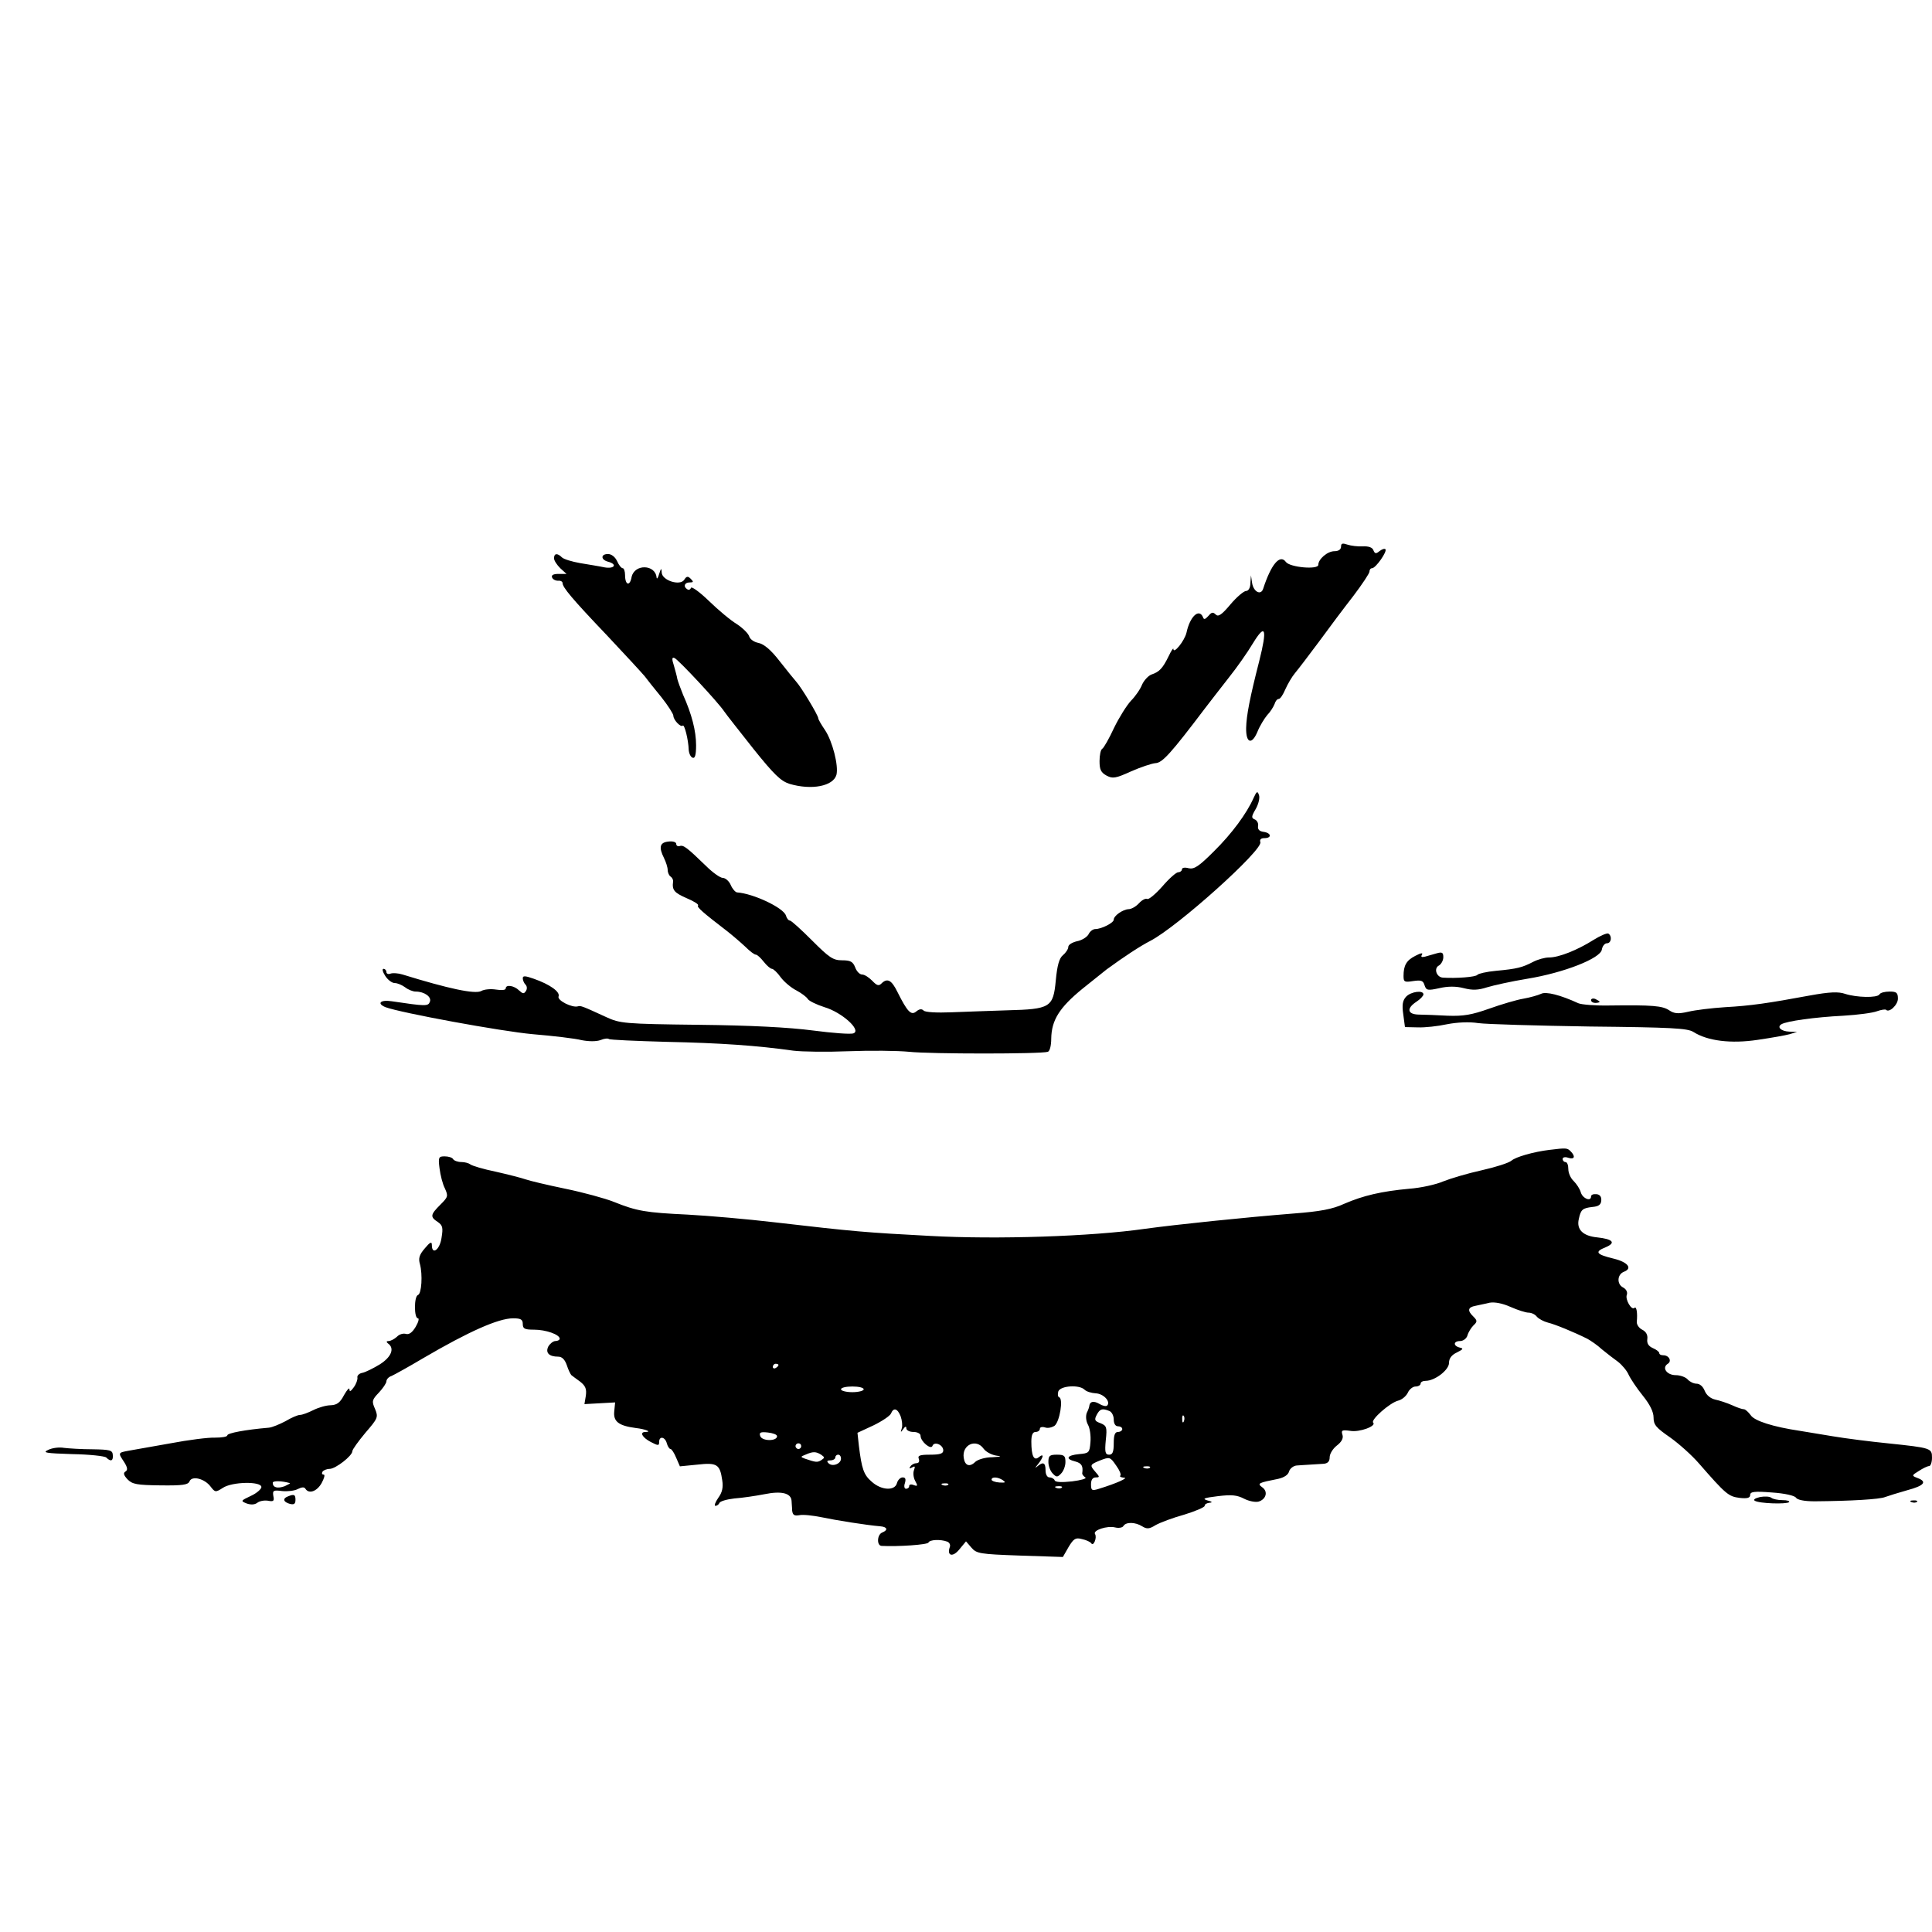 <?xml version="1.0" standalone="no"?>
<!DOCTYPE svg PUBLIC "-//W3C//DTD SVG 20010904//EN"
 "http://www.w3.org/TR/2001/REC-SVG-20010904/DTD/svg10.dtd">
<svg version="1.0" xmlns="http://www.w3.org/2000/svg"
 width="680pt" height="680pt" viewBox="0 0 680 680"
 preserveAspectRatio="xMidYMid meet">
<g transform="translate(0,680) scale(0.1,-0.1)"
fill="#000000" stroke="none">
<path d="M4720 4876 c0 -10 -9 -16 -23 -16 -25 0 -57 -28 -57 -48 0 -18 -100
-9 -114 10 -21 29 -52 -8 -80 -94 -8 -25 -34 -11 -39 20 l-4 27 -2 -27 c0 -17
-7 -28 -15 -28 -8 0 -33 -21 -55 -47 -31 -37 -43 -45 -52 -36 -10 10 -15 8
-26 -5 -11 -12 -16 -14 -19 -4 -14 32 -46 2 -58 -55 -7 -29 -46 -77 -46 -57 0
5 -8 -7 -17 -26 -21 -43 -33 -55 -60 -64 -11 -4 -26 -20 -33 -35 -6 -16 -24
-42 -39 -57 -15 -16 -42 -59 -60 -96 -17 -37 -36 -70 -41 -73 -6 -3 -10 -23
-10 -44 0 -30 5 -40 25 -51 21 -11 31 -10 86 15 34 15 73 28 86 29 24 1 54 34
175 194 18 24 56 72 83 107 28 35 66 89 85 121 44 72 51 52 22 -63 -33 -129
-45 -191 -46 -235 -1 -54 20 -61 40 -13 8 20 24 46 34 58 11 11 22 29 26 39 3
10 9 18 15 18 5 0 15 15 23 34 8 18 23 44 34 57 11 13 49 63 84 110 35 48 89
120 121 161 31 41 57 80 57 86 0 7 4 12 9 12 13 0 55 60 47 67 -3 3 -12 0 -21
-7 -12 -10 -16 -9 -21 3 -3 10 -17 15 -37 14 -18 -1 -42 2 -54 6 -18 6 -23 5
-23 -7z"/>
<path d="M1950 4835 c0 -8 10 -23 22 -35 l22 -20 -28 0 c-18 0 -26 -4 -23 -12
2 -7 12 -12 21 -12 9 1 16 -3 16 -8 0 -15 32 -54 157 -185 63 -67 122 -131
132 -143 9 -12 35 -45 59 -74 23 -29 42 -59 42 -65 0 -15 26 -42 33 -35 6 6
20 -50 21 -85 1 -13 7 -26 14 -28 8 -3 12 9 12 44 0 50 -15 109 -46 178 -9 22
-18 47 -20 55 -1 8 -7 29 -12 47 -8 24 -7 31 2 27 13 -5 153 -155 175 -188 8
-12 55 -71 103 -132 73 -91 96 -113 127 -123 78 -23 154 -8 165 32 8 32 -14
118 -40 157 -13 19 -24 38 -24 42 0 10 -59 108 -77 128 -7 8 -34 41 -59 73
-30 39 -55 60 -74 64 -16 3 -30 13 -33 23 -3 10 -22 29 -43 43 -22 13 -66 50
-99 82 -32 31 -61 52 -63 46 -2 -6 -8 -9 -13 -5 -15 9 -10 24 8 24 14 0 15 2
4 13 -10 10 -15 9 -23 -4 -15 -22 -78 -2 -79 26 -1 17 -2 16 -9 -5 -4 -14 -8
-20 -9 -13 -4 47 -78 49 -88 2 -6 -34 -23 -29 -23 7 0 13 -4 24 -8 24 -5 0
-14 11 -20 25 -7 15 -20 25 -32 25 -26 0 -26 -20 0 -27 34 -9 23 -26 -12 -20
-18 4 -57 10 -86 15 -29 5 -58 14 -64 20 -16 16 -28 15 -28 -3z"/>
<path d="M4412 3991 c-24 -54 -76 -125 -140 -188 -53 -53 -69 -63 -88 -59 -14
4 -24 2 -24 -4 0 -5 -6 -10 -13 -10 -7 0 -32 -22 -56 -50 -24 -27 -48 -47 -53
-44 -5 3 -18 -3 -29 -15 -11 -12 -27 -21 -37 -21 -20 -1 -52 -23 -52 -37 0
-11 -43 -33 -65 -33 -8 0 -19 -8 -24 -19 -6 -10 -24 -21 -41 -24 -16 -4 -30
-12 -30 -20 0 -7 -8 -20 -19 -29 -13 -11 -20 -36 -25 -89 -9 -95 -19 -101
-171 -105 -60 -2 -149 -5 -197 -7 -50 -2 -91 0 -97 6 -7 7 -15 6 -26 -3 -18
-15 -31 -2 -66 68 -21 43 -36 51 -57 30 -9 -9 -16 -7 -32 10 -12 12 -27 22
-36 22 -8 0 -19 11 -24 25 -8 20 -16 25 -46 25 -32 0 -45 9 -106 70 -38 38
-73 70 -78 70 -5 0 -11 8 -14 18 -9 27 -114 77 -172 81 -6 1 -16 12 -22 26 -6
14 -19 25 -28 25 -9 0 -36 19 -60 43 -66 64 -79 74 -92 69 -7 -2 -12 2 -12 8
0 6 -12 10 -27 8 -31 -3 -35 -20 -16 -58 7 -14 13 -33 13 -42 0 -9 5 -20 10
-23 6 -4 10 -12 9 -18 -4 -30 4 -39 47 -58 26 -11 44 -22 41 -26 -6 -5 17 -25
103 -91 19 -15 47 -39 63 -54 16 -16 32 -28 37 -28 5 0 17 -11 28 -25 11 -14
24 -25 29 -25 5 0 19 -13 31 -30 12 -16 37 -37 55 -46 17 -9 36 -23 40 -30 4
-7 31 -20 59 -29 61 -18 131 -81 102 -92 -10 -4 -74 1 -143 10 -84 11 -218 18
-402 20 -263 3 -277 5 -325 27 -85 39 -90 41 -100 38 -20 -6 -74 21 -68 35 6
16 -30 42 -87 62 -31 11 -39 11 -39 2 0 -7 4 -17 10 -23 5 -5 6 -15 1 -22 -7
-11 -11 -10 -24 2 -17 17 -47 22 -47 7 0 -6 -15 -7 -34 -4 -18 3 -42 1 -52 -5
-22 -12 -115 8 -277 58 -16 5 -35 6 -43 3 -8 -3 -14 0 -14 6 0 6 -5 11 -10 11
-6 0 -3 -11 6 -25 9 -14 24 -25 33 -25 10 0 26 -7 37 -15 10 -8 27 -15 37 -15
31 0 57 -19 50 -36 -6 -16 -14 -16 -135 2 -39 6 -53 -8 -21 -21 54 -20 407
-85 518 -95 72 -6 149 -15 172 -21 26 -5 51 -5 66 0 14 6 27 7 30 4 3 -3 95
-7 204 -10 188 -4 318 -13 445 -31 32 -4 119 -5 195 -2 76 3 172 2 213 -2 75
-8 464 -8 488 0 7 2 12 22 12 46 1 65 28 109 110 176 41 33 80 64 85 68 63 46
118 82 153 100 97 50 398 321 388 348 -3 9 2 14 14 14 27 0 25 18 -2 22 -16 2
-22 9 -20 21 2 9 -4 20 -12 23 -12 5 -12 10 4 37 10 18 15 40 11 49 -5 15 -8
13 -19 -11z"/>
<path d="M5609 3492 c-57 -36 -122 -62 -157 -62 -15 0 -40 -7 -57 -16 -37 -19
-54 -24 -130 -31 -33 -3 -62 -10 -65 -14 -5 -8 -76 -13 -121 -10 -23 1 -34 33
-14 43 8 5 15 18 15 29 0 16 -4 19 -22 14 -13 -4 -31 -9 -42 -12 -13 -3 -16
-1 -11 7 4 7 -4 6 -23 -4 -32 -16 -42 -34 -42 -71 0 -21 3 -23 34 -18 28 4 35
2 40 -15 6 -18 11 -19 52 -10 30 7 59 7 86 0 31 -8 51 -7 82 3 23 7 86 21 141
30 129 21 259 72 263 103 2 12 10 22 18 22 15 0 19 25 5 34 -4 3 -28 -7 -52
-22z"/>
<path d="M4949 3292 c-12 -13 -15 -28 -10 -62 l6 -45 45 -1 c25 -1 71 4 103
11 36 7 79 9 110 4 29 -4 205 -9 392 -12 288 -3 344 -6 365 -19 50 -32 133
-42 226 -28 48 7 99 16 113 20 l26 8 -27 1 c-29 1 -45 16 -28 26 18 11 118 25
218 30 51 3 104 10 119 16 14 5 28 7 31 5 11 -12 42 17 42 39 0 21 -5 25 -29
25 -17 0 -33 -4 -36 -10 -8 -13 -81 -11 -121 2 -23 8 -54 7 -125 -6 -146 -27
-207 -36 -298 -41 -46 -3 -104 -10 -129 -16 -35 -8 -49 -7 -67 5 -24 16 -58
19 -210 17 -49 -1 -99 3 -110 8 -63 29 -114 42 -131 33 -11 -5 -39 -13 -62
-17 -24 -4 -78 -20 -120 -35 -62 -22 -91 -27 -147 -25 -38 2 -85 4 -102 4 -40
1 -43 22 -8 45 14 9 25 21 25 26 0 16 -44 10 -61 -8z"/>
<path d="M5600 3280 c0 -6 7 -10 15 -10 8 0 15 2 15 4 0 2 -7 6 -15 10 -8 3
-15 1 -15 -4z"/>
<path d="M5455 2753 c-58 -7 -120 -25 -135 -38 -9 -8 -56 -23 -105 -34 -50
-11 -110 -29 -135 -39 -25 -11 -79 -23 -120 -26 -98 -9 -162 -24 -229 -53 -41
-19 -85 -27 -176 -34 -176 -14 -416 -39 -525 -54 -188 -27 -522 -38 -757 -25
-226 12 -263 15 -548 48 -93 11 -231 23 -305 27 -147 7 -178 12 -260 45 -30
12 -107 33 -170 46 -63 13 -126 28 -140 33 -14 5 -61 17 -105 27 -44 9 -84 21
-90 26 -5 4 -19 8 -31 8 -13 0 -26 5 -29 10 -3 6 -17 10 -30 10 -21 0 -23 -3
-18 -42 3 -24 11 -56 19 -71 12 -27 11 -30 -16 -57 -35 -35 -37 -43 -9 -61 17
-12 19 -20 13 -56 -6 -42 -34 -62 -34 -25 0 13 -6 11 -25 -12 -19 -22 -23 -35
-17 -55 10 -37 6 -105 -7 -109 -14 -5 -14 -82 0 -82 5 0 2 -13 -8 -30 -12 -20
-23 -28 -34 -25 -9 3 -24 -1 -32 -10 -9 -8 -22 -15 -29 -15 -8 0 -9 -3 -3 -8
25 -17 13 -48 -28 -74 -23 -14 -51 -28 -62 -30 -11 -2 -19 -10 -17 -17 1 -6
-4 -22 -13 -34 -10 -14 -15 -17 -15 -7 0 8 -8 -1 -19 -20 -14 -27 -25 -35 -47
-36 -16 0 -43 -8 -61 -17 -18 -9 -39 -17 -47 -17 -8 0 -31 -10 -51 -22 -21
-11 -47 -22 -59 -23 -82 -7 -146 -19 -146 -27 0 -5 -19 -8 -43 -8 -23 1 -94
-8 -157 -20 -63 -11 -130 -23 -147 -26 -38 -7 -38 -7 -16 -40 12 -19 13 -28 5
-33 -9 -5 -7 -13 7 -28 17 -17 32 -20 116 -21 78 -1 97 2 102 14 8 21 53 10
74 -18 16 -21 18 -21 43 -5 32 22 136 24 136 3 0 -7 -17 -22 -37 -31 -36 -17
-37 -18 -14 -27 15 -5 28 -4 37 3 8 6 24 9 37 7 20 -4 23 -1 19 17 -3 19 0 21
31 17 19 -2 44 1 55 7 14 7 23 8 27 1 12 -19 40 -10 57 20 9 17 13 30 7 30 -6
0 -7 5 -4 10 3 5 15 10 25 10 21 0 80 46 80 62 0 6 21 35 46 65 44 51 46 55
34 84 -12 27 -11 32 14 58 14 15 26 33 26 39 0 7 8 16 18 19 9 4 60 32 112 63
159 93 264 140 316 140 27 0 34 -4 34 -20 0 -17 7 -20 40 -20 41 0 90 -17 90
-32 0 -4 -7 -8 -15 -8 -8 0 -19 -9 -25 -19 -11 -22 2 -36 35 -36 13 0 23 -10
30 -30 5 -16 13 -32 16 -35 4 -3 17 -13 31 -23 19 -15 23 -26 20 -49 l-5 -30
54 3 54 3 -3 -31 c-4 -36 15 -51 75 -59 35 -4 59 -14 35 -14 -22 0 -12 -19 18
-35 27 -14 30 -14 30 0 0 22 21 18 27 -5 3 -11 9 -20 13 -20 4 0 13 -14 20
-31 l13 -30 61 6 c70 8 80 1 88 -55 4 -25 0 -43 -14 -62 -11 -16 -15 -28 -10
-28 6 0 12 5 14 10 2 6 26 13 53 16 28 2 75 9 106 15 59 12 93 4 95 -23 0 -7
2 -23 2 -34 2 -16 7 -20 25 -17 13 3 48 -1 78 -7 52 -11 159 -28 207 -32 25
-2 29 -13 7 -22 -18 -7 -20 -46 -2 -47 57 -3 163 4 165 12 4 10 42 12 66 3 8
-3 12 -12 9 -19 -11 -31 10 -37 33 -9 l24 29 19 -22 c18 -21 29 -23 170 -28
l152 -5 20 35 c18 30 25 34 47 28 15 -3 30 -10 33 -15 8 -12 21 21 13 33 -8
13 43 30 71 23 12 -3 26 -1 29 5 9 15 42 14 66 -1 16 -10 25 -10 47 4 16 9 61
26 101 37 39 12 72 26 72 31 0 6 8 10 18 11 11 1 8 4 -8 8 -20 6 -13 9 36 15
49 6 68 4 93 -9 18 -9 40 -13 51 -10 26 8 34 35 13 50 -19 14 -15 16 56 30 21
5 35 14 38 26 3 10 15 20 27 21 11 1 32 2 46 3 14 1 35 2 48 3 15 1 22 8 22
23 0 12 11 30 25 41 17 13 24 26 20 38 -5 16 -2 18 27 14 33 -6 94 17 81 29
-9 10 58 69 87 77 14 3 29 16 35 28 5 12 18 22 27 22 10 0 18 5 18 10 0 6 8
10 18 10 32 0 82 38 82 63 0 16 9 28 28 37 22 11 24 14 10 17 -24 6 -23 23 1
23 11 0 23 9 26 20 3 11 13 27 21 35 14 13 14 17 0 31 -22 21 -20 33 7 38 12
3 35 7 50 11 18 3 45 -2 74 -15 25 -11 53 -20 63 -20 10 0 23 -6 29 -14 7 -8
24 -17 39 -21 25 -6 91 -33 139 -57 11 -6 35 -22 51 -37 17 -14 43 -34 57 -44
14 -11 31 -31 37 -45 7 -15 29 -48 50 -74 25 -31 38 -57 38 -77 0 -26 9 -36
58 -70 31 -22 77 -63 102 -92 95 -109 104 -116 143 -121 27 -3 37 0 37 10 0
12 14 14 77 9 45 -3 79 -11 84 -18 5 -8 29 -13 66 -13 128 1 229 7 248 15 11
4 46 15 78 24 60 16 71 30 36 43 -21 8 -21 9 5 25 14 9 30 17 36 17 5 0 10 13
10 29 0 34 -2 35 -155 51 -60 6 -148 17 -195 25 -47 8 -98 16 -115 19 -94 14
-160 35 -173 55 -8 11 -19 21 -24 21 -6 0 -24 6 -41 14 -18 8 -45 17 -60 20
-17 4 -31 16 -37 31 -6 15 -17 25 -29 25 -10 0 -24 7 -31 15 -7 8 -26 15 -42
15 -31 0 -50 26 -28 40 15 9 5 30 -16 30 -8 0 -14 3 -14 8 0 4 -10 12 -22 17
-16 7 -22 17 -20 32 2 14 -4 26 -18 33 -12 6 -20 19 -19 28 3 31 -1 55 -8 49
-10 -11 -34 30 -27 46 3 9 -2 20 -14 26 -22 12 -20 46 4 55 31 12 13 34 -36
46 -62 15 -69 24 -29 40 38 16 26 29 -30 35 -50 5 -73 28 -64 65 7 33 13 38
48 42 22 2 30 8 31 23 1 14 -6 21 -17 22 -11 1 -19 -2 -19 -8 0 -19 -29 -8
-36 14 -3 12 -15 30 -25 40 -11 10 -19 29 -19 42 0 14 -4 25 -10 25 -5 0 -10
5 -10 11 0 6 9 8 20 4 22 -7 26 5 8 23 -12 12 -16 12 -73 5z m-2715 -757 c0
-3 -4 -8 -10 -11 -5 -3 -10 -1 -10 4 0 6 5 11 10 11 6 0 10 -2 10 -4z m300
-86 c0 -5 -18 -10 -40 -10 -22 0 -40 5 -40 10 0 6 18 10 40 10 22 0 40 -4 40
-10z m777 -1 c7 -7 24 -12 39 -13 28 -1 54 -29 41 -43 -4 -4 -17 -1 -28 6 -19
11 -33 9 -35 -7 0 -4 -4 -15 -9 -25 -4 -11 -3 -28 4 -41 7 -12 11 -40 9 -62
-3 -37 -5 -39 -40 -42 -43 -4 -50 -17 -13 -26 22 -6 28 -16 24 -42 0 -4 5 -10
11 -14 6 -4 -15 -10 -47 -14 -37 -4 -59 -3 -61 4 -2 5 -10 10 -18 10 -8 0 -14
10 -14 25 0 28 -9 31 -30 13 -8 -7 -7 -4 3 8 20 25 23 41 3 25 -17 -14 -26 5
-26 55 0 24 5 34 15 34 8 0 15 5 15 11 0 6 8 8 18 5 10 -4 25 0 34 6 18 15 31
95 16 100 -5 2 -6 11 -3 21 8 20 74 24 92 6z m-647 -94 c5 -14 7 -33 4 -42 -5
-15 -4 -16 5 -3 7 10 11 11 11 3 0 -7 11 -13 25 -13 14 0 25 -6 25 -13 0 -21
37 -51 42 -36 6 17 38 4 38 -16 0 -11 -11 -15 -46 -15 -37 0 -45 -3 -40 -15 3
-9 0 -15 -9 -15 -7 0 -17 -5 -21 -12 -5 -7 -3 -8 6 -3 10 6 12 4 7 -9 -4 -10
-2 -27 4 -38 10 -18 9 -20 -5 -15 -9 4 -16 2 -16 -3 0 -6 -5 -10 -11 -10 -6 0
-8 9 -4 20 4 14 2 20 -8 20 -8 0 -17 -9 -20 -20 -7 -28 -55 -26 -89 5 -28 24
-35 45 -45 126 l-5 46 56 26 c31 15 59 34 62 42 9 22 23 18 34 -10z m734 19
c9 -3 16 -17 16 -30 0 -15 6 -24 15 -24 8 0 15 -4 15 -10 0 -5 -7 -10 -15 -10
-11 0 -15 -11 -15 -40 0 -30 -4 -40 -16 -40 -14 0 -16 9 -12 51 5 46 3 51 -19
60 -20 7 -22 12 -13 29 11 21 19 24 44 14z m263 -36 c-3 -8 -6 -5 -6 6 -1 11
2 17 5 13 3 -3 4 -12 1 -19z m-1432 -53 c0 -18 -52 -18 -59 0 -5 13 0 16 27
13 17 -2 32 -7 32 -13z m85 -35 c0 -5 -4 -10 -10 -10 -5 0 -10 5 -10 10 0 6 5
10 10 10 6 0 10 -4 10 -10z m642 -9 c8 -11 27 -21 43 -24 23 -3 20 -4 -13 -6
-24 0 -50 -8 -59 -16 -20 -20 -37 -14 -41 14 -7 46 44 69 70 32z m-572 -21
c13 -9 13 -11 1 -19 -14 -9 -20 -8 -58 5 -16 6 -16 7 2 14 27 12 37 11 55 0z
m70 -14 c0 -18 -30 -30 -44 -16 -7 7 -5 10 7 10 9 0 17 5 17 10 0 6 5 10 10
10 6 0 10 -6 10 -14z m969 -25 c11 -15 18 -31 14 -35 -3 -3 2 -6 13 -7 18 0
-26 -20 -88 -39 -25 -8 -28 -6 -28 16 0 16 6 24 17 24 14 0 14 2 -2 20 -20 23
-19 25 15 39 36 14 37 14 59 -18z m118 -7 c-3 -3 -12 -4 -19 -1 -8 3 -5 6 6 6
11 1 17 -2 13 -5z m-517 -44 c11 -8 9 -9 -12 -8 -16 1 -28 6 -28 10 0 11 22
10 40 -2z m-2510 -10 c3 -1 -6 -5 -18 -11 -25 -9 -42 -5 -42 12 0 8 32 7 60
-1z m2317 -6 c-3 -3 -12 -4 -19 -1 -8 3 -5 6 6 6 11 1 17 -2 13 -5z m400 -10
c-3 -3 -12 -4 -19 -1 -8 3 -5 6 6 6 11 1 17 -2 13 -5z"/>
<path d="M3690 1654 c0 -14 7 -32 15 -40 13 -14 17 -14 30 0 8 8 15 26 15 40
0 22 -4 26 -30 26 -26 0 -30 -4 -30 -26z"/>
<path d="M170 1697 c-22 -10 -10 -12 85 -15 60 -1 114 -7 119 -12 16 -16 25
-12 23 9 -1 17 -10 19 -72 20 -38 0 -83 3 -100 5 -16 3 -41 0 -55 -7z"/>
<path d="M1013 1533 c-19 -7 -16 -20 7 -26 15 -4 20 0 20 14 0 19 -5 21 -27
12z"/>
<path d="M6195 1531 c-17 -4 -25 -9 -19 -13 15 -10 112 -13 121 -5 3 4 -7 7
-23 7 -17 0 -34 4 -39 8 -6 5 -23 6 -40 3z"/>
<path d="M6728 1513 c7 -3 16 -2 19 1 4 3 -2 6 -13 5 -11 0 -14 -3 -6 -6z"/>
</g>
</svg>
